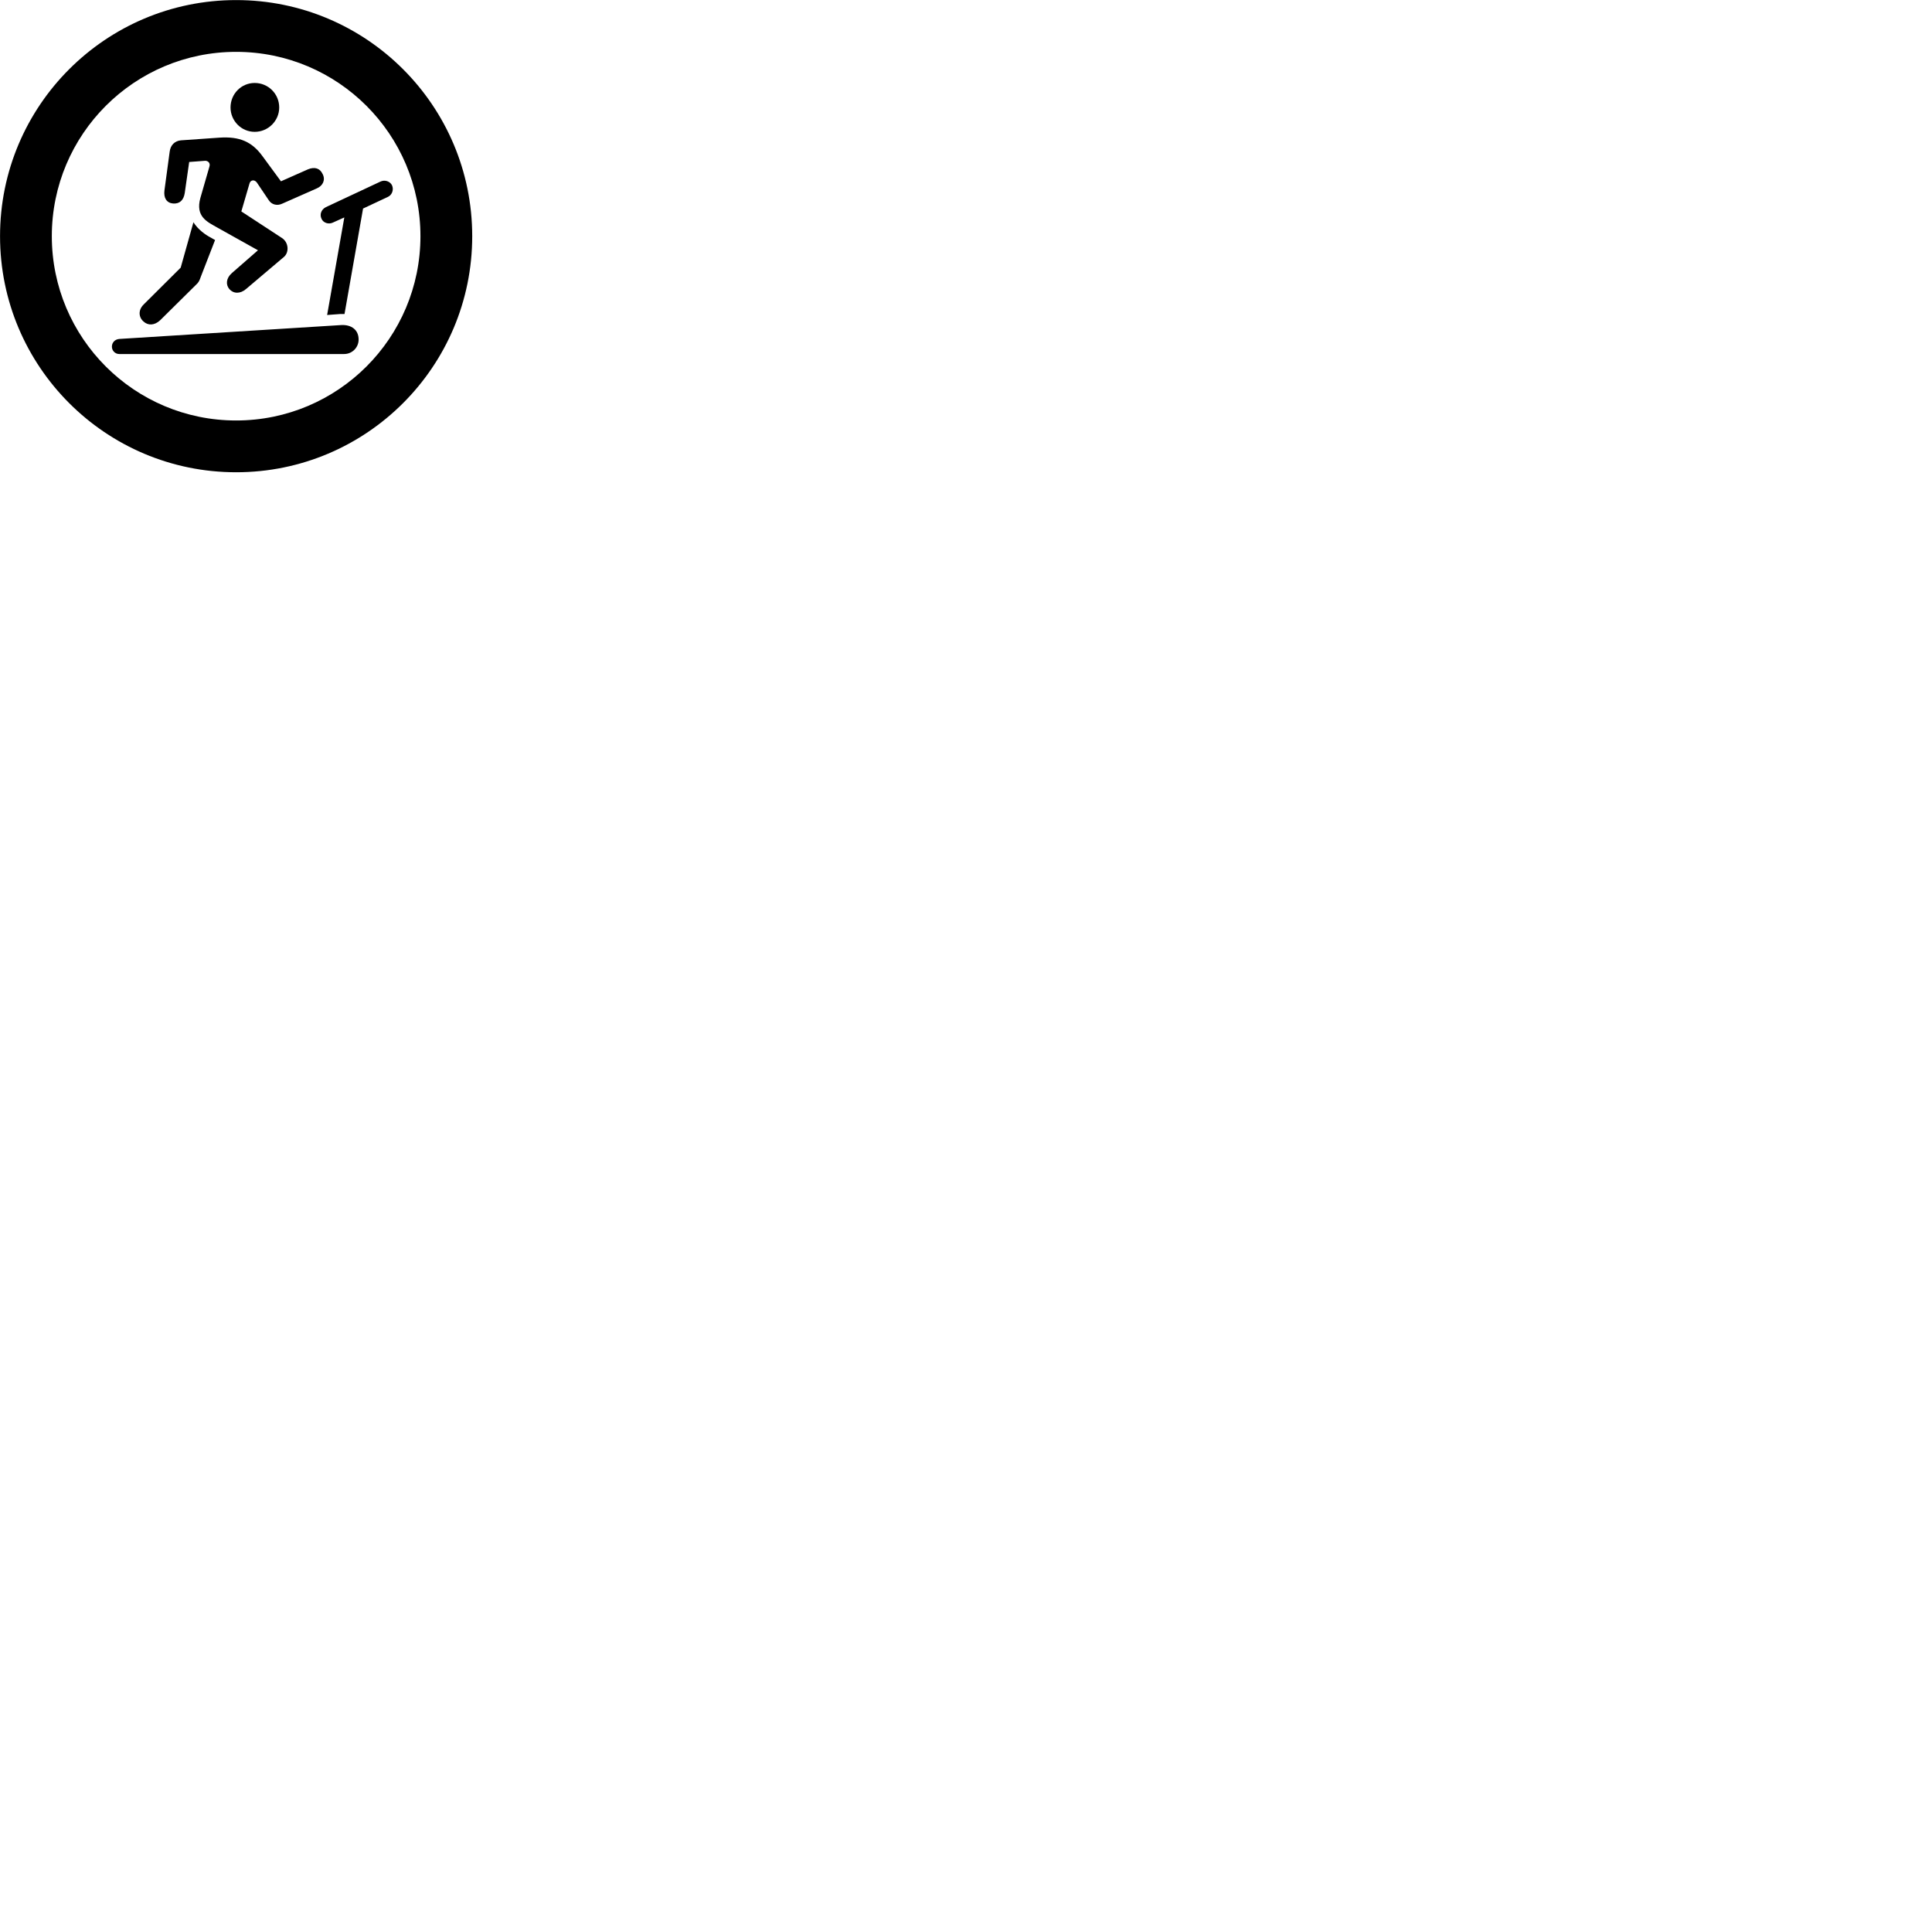 
        <svg xmlns="http://www.w3.org/2000/svg" viewBox="0 0 100 100">
            <path d="M12.222 24.444C18.972 24.444 24.442 18.974 24.442 12.224C24.442 5.474 18.972 0.004 12.222 0.004C5.472 0.004 0.002 5.474 0.002 12.224C0.002 18.974 5.472 24.444 12.222 24.444ZM12.222 21.764C6.952 21.764 2.682 17.494 2.682 12.224C2.682 6.954 6.952 2.684 12.222 2.684C17.492 2.684 21.762 6.954 21.762 12.224C21.762 17.494 17.492 21.764 12.222 21.764ZM13.182 6.824C13.882 6.824 14.452 6.254 14.452 5.564C14.452 4.854 13.882 4.294 13.182 4.294C12.492 4.294 11.932 4.854 11.932 5.564C11.932 6.254 12.492 6.824 13.182 6.824ZM11.222 11.764L13.352 12.954L12.002 14.134C11.692 14.404 11.682 14.744 11.872 14.964C12.082 15.204 12.432 15.224 12.742 14.954L14.702 13.294C14.972 13.054 14.942 12.554 14.602 12.324L12.492 10.944L12.912 9.504C12.962 9.304 13.172 9.284 13.292 9.444L13.912 10.364C14.062 10.594 14.342 10.664 14.602 10.544L16.392 9.754C16.722 9.614 16.852 9.304 16.702 9.014C16.562 8.704 16.282 8.624 15.942 8.764L14.542 9.384L13.572 8.064C13.042 7.344 12.412 7.054 11.362 7.124L9.362 7.264C9.042 7.294 8.822 7.514 8.782 7.854L8.512 9.854C8.462 10.244 8.622 10.504 8.962 10.534C9.302 10.554 9.502 10.364 9.562 9.994L9.792 8.384L10.592 8.324C10.732 8.304 10.902 8.414 10.842 8.614L10.372 10.244C10.102 11.214 10.732 11.484 11.222 11.764ZM16.932 16.304L17.602 16.254C17.692 16.254 17.752 16.254 17.832 16.254L18.792 10.794L20.072 10.194C20.292 10.094 20.392 9.824 20.292 9.594C20.192 9.384 19.922 9.294 19.702 9.394L16.862 10.724C16.632 10.844 16.532 11.094 16.642 11.324C16.732 11.534 17.002 11.624 17.222 11.524L17.822 11.254ZM7.432 16.644C7.662 16.854 7.992 16.854 8.292 16.574L10.132 14.754C10.292 14.604 10.312 14.554 10.402 14.304L11.132 12.424L10.922 12.304C10.632 12.154 10.252 11.884 10.012 11.504L9.352 13.854L7.442 15.754C7.132 16.054 7.182 16.434 7.432 16.644ZM6.172 18.324H17.812C18.232 18.324 18.562 17.984 18.562 17.574C18.562 17.074 18.192 16.804 17.682 16.824L6.172 17.544C5.952 17.564 5.792 17.724 5.792 17.944C5.792 18.154 5.962 18.324 6.172 18.324Z" />
        </svg>
    